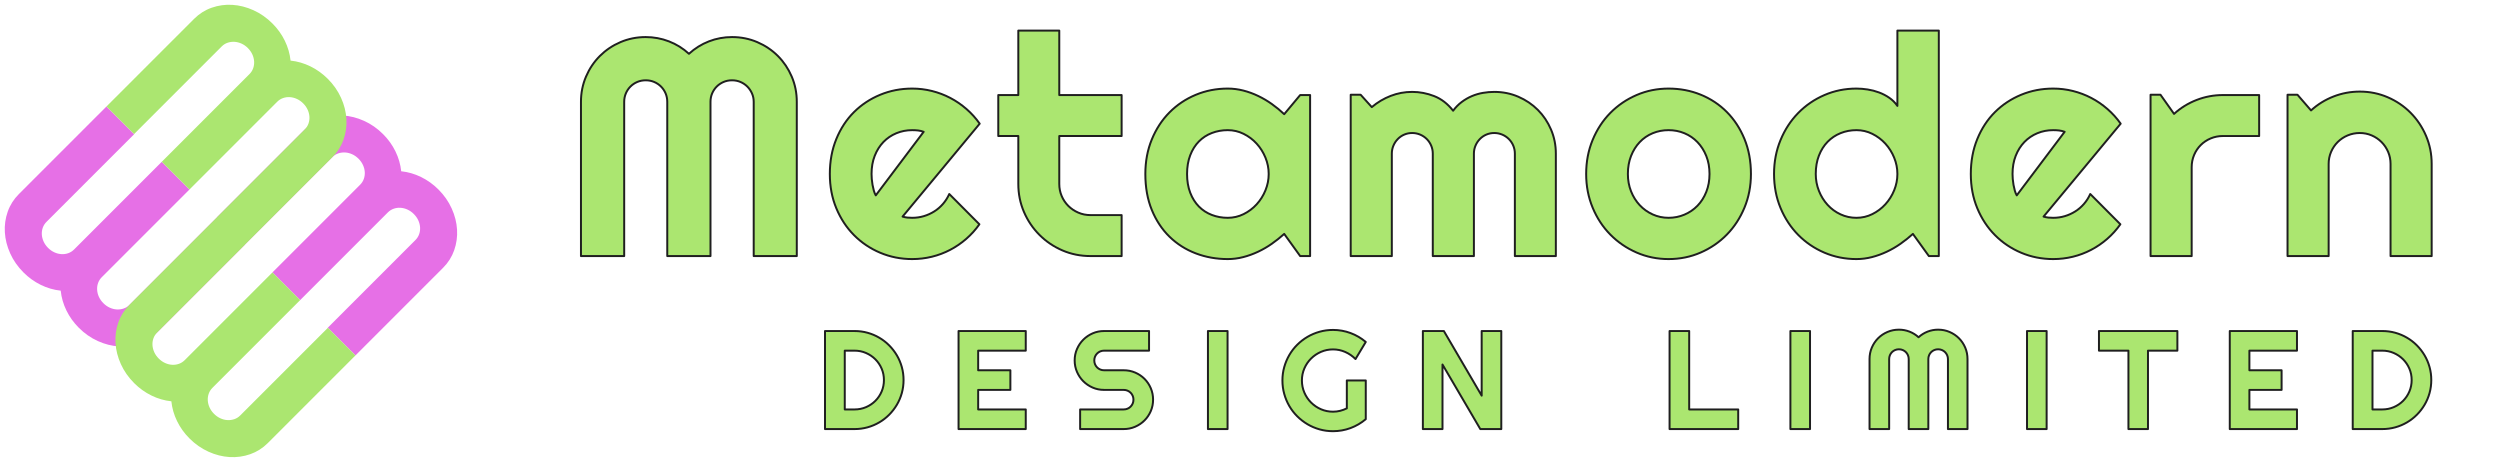 <?xml version="1.0" encoding="UTF-8" standalone="no"?><!DOCTYPE svg PUBLIC "-//W3C//DTD SVG 1.1//EN" "http://www.w3.org/Graphics/SVG/1.1/DTD/svg11.dtd"><svg width="100%" height="100%" viewBox="0 0 5250 970" version="1.1" xmlns="http://www.w3.org/2000/svg" xmlns:xlink="http://www.w3.org/1999/xlink" xml:space="preserve" xmlns:serif="http://www.serif.com/" style="fill-rule:evenodd;clip-rule:evenodd;stroke-linejoin:round;stroke-miterlimit:1.414;"><rect id="company-logo-blue-purple-no-bg" x="0" y="0" width="5250" height="970" style="fill:none;"/><path d="M513.922,513.922l184.091,-184.092c3.596,-3.595 7.728,-6.174 12.398,-7.737c4.67,-1.562 9.491,-2.194 14.463,-1.896c4.972,0.297 9.874,1.544 14.706,3.738c4.831,2.195 9.274,5.319 13.327,9.373c4.054,4.054 7.178,8.496 9.373,13.328c2.194,4.831 3.441,9.733 3.738,14.705c0.298,4.972 -0.368,9.759 -1.998,14.361c-1.63,4.603 -4.242,8.702 -7.838,12.297l-184.091,184.092l58.169,58.169l184.091,-184.092c3.596,-3.595 7.695,-6.208 12.297,-7.838c4.603,-1.629 9.39,-2.295 14.362,-1.998c4.972,0.298 9.874,1.544 14.705,3.739c4.832,2.195 9.274,5.319 13.328,9.373c4.053,4.053 7.178,8.496 9.372,13.327c2.195,4.832 3.441,9.733 3.739,14.705c0.298,4.972 -0.368,9.759 -1.998,14.362c-1.63,4.602 -4.243,8.701 -7.838,12.297l-184.092,184.091l58.17,58.17l184.091,-184.092c10.667,-10.667 18.441,-22.968 23.323,-36.902c4.882,-13.935 6.876,-28.361 5.983,-43.276c-0.893,-14.916 -4.636,-29.685 -11.228,-44.307c-6.592,-14.622 -15.901,-27.946 -27.926,-39.971c-10.81,-10.81 -22.922,-19.506 -36.337,-26.089c-13.414,-6.584 -27.344,-10.625 -41.788,-12.125c-1.5,-14.444 -5.508,-28.34 -12.023,-41.687c-6.516,-13.347 -15.178,-25.425 -25.988,-36.235c-12.026,-12.026 -25.349,-21.334 -39.971,-27.926c-14.622,-6.592 -29.391,-10.335 -44.307,-11.228c-14.916,-0.893 -29.341,1.101 -43.276,5.983c-13.935,4.882 -26.236,12.656 -36.902,23.323l-184.092,184.091l0.123,0.123l-184.091,184.092c-3.596,3.595 -7.728,6.174 -12.398,7.737c-4.67,1.562 -9.491,2.194 -14.463,1.896c-4.972,-0.297 -9.874,-1.544 -14.706,-3.738c-4.831,-2.195 -9.274,-5.319 -13.327,-9.373c-4.054,-4.054 -7.178,-8.496 -9.373,-13.328c-2.194,-4.831 -3.441,-9.733 -3.738,-14.705c-0.298,-4.972 0.368,-9.759 1.998,-14.361c1.63,-4.603 4.242,-8.702 7.838,-12.297l184.091,-184.092l-58.169,-58.169l-184.091,184.092c-3.596,3.595 -7.695,6.208 -12.297,7.838c-4.603,1.629 -9.39,2.295 -14.362,1.998c-4.972,-0.298 -9.874,-1.544 -14.705,-3.739c-4.832,-2.195 -9.274,-5.319 -13.328,-9.373c-4.053,-4.053 -7.178,-8.496 -9.372,-13.327c-2.195,-4.832 -3.441,-9.733 -3.739,-14.705c-0.298,-4.972 0.368,-9.759 1.998,-14.362c1.63,-4.602 4.243,-8.701 7.838,-12.297l184.092,-184.091l-58.17,-58.17l-184.091,184.092c-10.667,10.667 -18.441,22.968 -23.323,36.902c-4.882,13.935 -6.876,28.361 -5.983,43.276c0.893,14.916 4.636,29.685 11.228,44.307c6.592,14.622 15.901,27.946 27.926,39.971c10.81,10.81 22.922,19.506 36.337,26.089c13.414,6.584 27.344,10.625 41.788,12.125c1.5,14.444 5.508,28.34 12.023,41.687c6.516,13.347 15.178,25.425 25.988,36.235c12.026,12.026 25.349,21.334 39.971,27.926c14.622,6.592 29.391,10.335 44.307,11.228c14.916,0.893 29.341,-1.101 43.276,-5.983c13.935,-4.882 26.236,-12.656 36.902,-23.323l184.092,-184.091" style="fill:#e670e6;"/><path d="M514.045,514.045l184.091,-184.092c10.667,-10.666 18.441,-22.967 23.323,-36.902c4.882,-13.935 6.876,-28.36 5.983,-43.276c-0.893,-14.916 -4.636,-29.685 -11.228,-44.307c-6.592,-14.622 -15.9,-27.945 -27.926,-39.971c-10.81,-10.81 -22.922,-19.506 -36.336,-26.089c-13.415,-6.583 -27.344,-10.625 -41.788,-12.125c-1.5,-14.444 -5.508,-28.34 -12.024,-41.687c-6.515,-13.347 -15.178,-25.425 -25.988,-36.235c-12.025,-12.025 -25.349,-21.334 -39.971,-27.926c-14.622,-6.592 -29.391,-10.335 -44.307,-11.228c-14.915,-0.893 -29.341,1.101 -43.276,5.983c-13.934,4.882 -26.235,12.656 -36.902,23.323l-184.092,184.091l57.967,57.967l184.091,-184.092c3.596,-3.595 7.729,-6.174 12.399,-7.736c4.67,-1.563 9.491,-2.195 14.463,-1.897c4.972,0.298 9.873,1.544 14.705,3.739c4.831,2.194 9.274,5.319 13.327,9.372c4.054,4.054 7.178,8.496 9.373,13.328c2.195,4.831 3.441,9.733 3.739,14.705c0.297,4.972 -0.369,9.759 -1.998,14.362c-1.63,4.602 -4.243,8.701 -7.838,12.297l-184.092,184.091l58.169,58.169l184.092,-184.091c3.595,-3.596 7.694,-6.208 12.297,-7.838c4.602,-1.63 9.389,-2.296 14.361,-1.998c4.972,0.297 9.874,1.544 14.705,3.738c4.832,2.195 9.274,5.319 13.328,9.373c4.054,4.053 7.178,8.496 9.373,13.327c2.194,4.832 3.441,9.734 3.738,14.706c0.298,4.972 -0.368,9.759 -1.998,14.361c-1.63,4.603 -4.242,8.702 -7.838,12.297l-184.091,184.092l0.079,0.079l-184.091,184.092c-10.667,10.666 -18.441,22.967 -23.323,36.902c-4.882,13.935 -6.876,28.36 -5.983,43.276c0.893,14.916 4.636,29.685 11.228,44.307c6.592,14.622 15.9,27.945 27.926,39.971c10.81,10.81 22.922,19.506 36.336,26.089c13.415,6.583 27.344,10.625 41.788,12.125c1.5,14.444 5.508,28.34 12.024,41.687c6.515,13.347 15.178,25.425 25.988,36.235c12.025,12.025 25.349,21.334 39.971,27.926c14.622,6.592 29.391,10.335 44.307,11.228c14.915,0.893 29.341,-1.101 43.276,-5.983c13.934,-4.882 26.235,-12.656 36.902,-23.323l184.092,-184.091l-57.967,-57.967l-184.091,184.092c-3.596,3.595 -7.729,6.174 -12.399,7.736c-4.67,1.563 -9.491,2.195 -14.463,1.897c-4.972,-0.298 -9.873,-1.544 -14.705,-3.739c-4.831,-2.194 -9.274,-5.319 -13.327,-9.372c-4.054,-4.054 -7.178,-8.496 -9.373,-13.328c-2.195,-4.831 -3.441,-9.733 -3.739,-14.705c-0.297,-4.972 0.369,-9.759 1.998,-14.362c1.63,-4.602 4.243,-8.701 7.838,-12.297l184.092,-184.091l-58.169,-58.169l-184.092,184.091c-3.595,3.596 -7.694,6.208 -12.297,7.838c-4.602,1.63 -9.389,2.296 -14.361,1.998c-4.972,-0.297 -9.874,-1.544 -14.705,-3.738c-4.832,-2.195 -9.274,-5.319 -13.328,-9.373c-4.054,-4.053 -7.178,-8.496 -9.373,-13.327c-2.194,-4.832 -3.441,-9.734 -3.738,-14.706c-0.298,-4.972 0.368,-9.759 1.998,-14.361c1.63,-4.603 4.242,-8.702 7.838,-12.297l184.091,-184.092" style="fill:#abe670;"/><path d="M1673.24,537.73l-90.457,0l0,-323.876c0,-6.325 -1.213,-12.229 -3.638,-17.712c-2.425,-5.482 -5.693,-10.279 -9.804,-14.391c-4.112,-4.111 -8.909,-7.327 -14.391,-9.646c-5.483,-2.32 -11.387,-3.479 -17.712,-3.479c-6.326,0 -12.23,1.159 -17.712,3.479c-5.483,2.319 -10.28,5.535 -14.391,9.646c-4.112,4.112 -7.328,8.909 -9.647,14.391c-2.319,5.483 -3.479,11.387 -3.479,17.712l0,323.876l-90.774,0l0,-323.876c0,-6.325 -1.16,-12.229 -3.479,-17.712c-2.319,-5.482 -5.535,-10.279 -9.647,-14.391c-4.111,-4.111 -8.908,-7.327 -14.391,-9.646c-5.482,-2.32 -11.386,-3.479 -17.712,-3.479c-6.325,0 -12.229,1.159 -17.712,3.479c-5.482,2.319 -10.279,5.535 -14.39,9.646c-4.112,4.112 -7.328,8.909 -9.647,14.391c-2.32,5.483 -3.479,11.387 -3.479,17.712l0,323.876l-90.774,0l0,-323.876c0,-18.766 3.532,-36.425 10.596,-52.977c7.063,-16.553 16.763,-30.996 29.098,-43.331c12.335,-12.336 26.779,-22.035 43.331,-29.099c16.552,-7.063 34.211,-10.595 52.977,-10.595c16.869,0 33.105,3.004 48.708,9.014c15.604,6.009 29.626,14.707 42.066,26.093c12.441,-11.386 26.41,-20.084 41.908,-26.093c15.498,-6.01 31.681,-9.014 48.55,-9.014c18.766,0 36.425,3.532 52.977,10.595c16.553,7.064 30.996,16.763 43.331,29.099c12.335,12.335 22.035,26.778 29.099,43.331c7.063,16.552 10.595,34.211 10.595,52.977l0,323.876Z" style="fill:#abe670;fill-rule:nonzero;stroke:#1f1f1f;stroke-width:4.17px;"/><path d="M1895.41,454.863c3.374,1.054 6.748,1.74 10.121,2.056c3.374,0.316 6.748,0.474 10.121,0.474c8.435,0 16.553,-1.159 24.354,-3.479c7.802,-2.319 15.129,-5.64 21.982,-9.963c6.853,-4.322 12.968,-9.594 18.345,-15.814c5.376,-6.22 9.752,-13.126 13.125,-20.717l63.257,63.574c-8.012,11.386 -17.237,21.613 -27.675,30.679c-10.437,9.067 -21.718,16.763 -33.842,23.089c-12.124,6.326 -24.881,11.123 -38.271,14.391c-13.389,3.268 -27.147,4.903 -41.275,4.903c-23.826,0 -46.23,-4.428 -67.21,-13.284c-20.98,-8.856 -39.325,-21.192 -55.034,-37.006c-15.709,-15.814 -28.096,-34.633 -37.163,-56.457c-9.067,-21.823 -13.6,-45.808 -13.6,-71.954c0,-26.779 4.533,-51.239 13.6,-73.378c9.067,-22.14 21.454,-41.012 37.163,-56.615c15.709,-15.604 34.054,-27.728 55.034,-36.373c20.98,-8.645 43.384,-12.968 67.21,-12.968c14.128,0 27.939,1.687 41.434,5.061c13.494,3.373 26.304,8.223 38.428,14.549c12.124,6.326 23.458,14.074 34.001,23.247c10.543,9.172 19.82,19.451 27.833,30.838l-161.938,195.147Zm44.28,-178.068c-4.006,-1.476 -7.96,-2.425 -11.861,-2.847c-3.901,-0.421 -7.96,-0.632 -12.177,-0.632c-11.808,0 -22.93,2.161 -33.368,6.484c-10.437,4.322 -19.504,10.49 -27.2,18.502c-7.696,8.013 -13.759,17.659 -18.187,28.94c-4.428,11.281 -6.642,23.985 -6.642,38.113c0,3.162 0.159,6.747 0.475,10.753c0.316,4.007 0.843,8.066 1.581,12.177c0.738,4.112 1.634,8.066 2.689,11.861c1.054,3.795 2.425,7.169 4.111,10.121l100.579,-133.472Z" style="fill:#abe670;fill-rule:nonzero;stroke:#1f1f1f;stroke-width:4.17px;"/><path d="M2289.95,537.73c-20.874,0 -40.484,-3.954 -58.829,-11.861c-18.344,-7.907 -34.422,-18.766 -48.233,-32.577c-13.811,-13.811 -24.67,-29.889 -32.577,-48.234c-7.907,-18.344 -11.861,-37.954 -11.861,-58.829l0,-100.578l-42.066,0l0,-86.03l42.066,0l0,-135.369l86.029,0l0,135.369l130.942,0l0,86.03l-130.942,0l0,100.578c0,9.067 1.687,17.554 5.061,25.461c3.374,7.907 8.013,14.813 13.917,20.717c5.903,5.904 12.862,10.596 20.874,14.075c8.013,3.479 16.553,5.218 25.619,5.218l65.471,0l0,86.03l-65.471,0Z" style="fill:#abe670;fill-rule:nonzero;stroke:#1f1f1f;stroke-width:4.17px;"/><path d="M2751.24,537.73l-20.875,0l-33.526,-46.494c-8.224,7.38 -16.922,14.285 -26.094,20.717c-9.172,6.431 -18.819,12.018 -28.94,16.763c-10.121,4.744 -20.506,8.487 -31.154,11.228c-10.648,2.741 -21.455,4.112 -32.419,4.112c-23.827,0 -46.23,-4.007 -67.211,-12.019c-20.98,-8.013 -39.324,-19.663 -55.033,-34.95c-15.709,-15.287 -28.097,-34 -37.164,-56.14c-9.066,-22.14 -13.6,-47.338 -13.6,-75.592c0,-26.357 4.534,-50.553 13.6,-72.588c9.067,-22.034 21.455,-40.959 37.164,-56.773c15.709,-15.814 34.053,-28.096 55.033,-36.847c20.981,-8.751 43.384,-13.126 67.211,-13.126c10.964,0 21.824,1.371 32.577,4.112c10.754,2.741 21.191,6.536 31.312,11.386c10.122,4.85 19.768,10.543 28.941,17.079c9.172,6.537 17.764,13.601 25.777,21.192l33.526,-40.169l20.875,0l0,338.109Zm-86.979,-172.375c0,-11.808 -2.266,-23.247 -6.8,-34.317c-4.533,-11.07 -10.701,-20.875 -18.502,-29.415c-7.802,-8.539 -16.922,-15.392 -27.359,-20.558c-10.437,-5.166 -21.56,-7.749 -33.368,-7.749c-11.808,0 -22.931,2.003 -33.368,6.009c-10.437,4.006 -19.504,9.91 -27.201,17.712c-7.696,7.802 -13.758,17.448 -18.186,28.94c-4.428,11.492 -6.642,24.618 -6.642,39.378c0,14.76 2.214,27.885 6.642,39.377c4.428,11.492 10.49,21.138 18.186,28.94c7.697,7.802 16.764,13.706 27.201,17.712c10.437,4.006 21.56,6.009 33.368,6.009c11.808,0 22.931,-2.583 33.368,-7.748c10.437,-5.166 19.557,-12.019 27.359,-20.559c7.801,-8.54 13.969,-18.345 18.502,-29.414c4.534,-11.07 6.8,-22.509 6.8,-34.317Z" style="fill:#abe670;fill-rule:nonzero;stroke:#1f1f1f;stroke-width:4.17px;"/><path d="M3267.24,537.73l-86.029,0l0,-215.074c0,-5.904 -1.107,-11.492 -3.321,-16.763c-2.214,-5.271 -5.324,-9.91 -9.331,-13.916c-4.006,-4.007 -8.645,-7.117 -13.916,-9.331c-5.271,-2.214 -10.859,-3.321 -16.763,-3.321c-5.904,0 -11.439,1.107 -16.605,3.321c-5.166,2.214 -9.7,5.324 -13.6,9.331c-3.901,4.006 -6.959,8.645 -9.173,13.916c-2.214,5.271 -3.321,10.859 -3.321,16.763l0,215.074l-86.345,0l0,-215.074c0,-5.904 -1.107,-11.492 -3.321,-16.763c-2.214,-5.271 -5.324,-9.91 -9.331,-13.916c-4.006,-4.007 -8.645,-7.117 -13.916,-9.331c-5.272,-2.214 -10.859,-3.321 -16.763,-3.321c-5.904,0 -11.439,1.107 -16.605,3.321c-5.166,2.214 -9.7,5.324 -13.601,9.331c-3.9,4.006 -6.958,8.645 -9.172,13.916c-2.214,5.271 -3.321,10.859 -3.321,16.763l0,215.074l-86.346,0l0,-338.741l20.875,0l23.405,25.935c12.019,-10.121 25.25,-17.975 39.694,-23.563c14.444,-5.588 29.467,-8.382 45.071,-8.382c15.814,0 31.259,2.952 46.335,8.856c15.077,5.904 28.308,16.131 39.694,30.68c5.272,-7.169 11.281,-13.284 18.028,-18.344c6.748,-5.061 13.864,-9.173 21.35,-12.336c7.485,-3.162 15.234,-5.429 23.246,-6.8c8.013,-1.37 15.92,-2.056 23.722,-2.056c17.923,0 34.738,3.374 50.447,10.122c15.709,6.747 29.415,15.972 41.117,27.674c11.703,11.703 20.928,25.461 27.675,41.276c6.748,15.814 10.121,32.682 10.121,50.605l0,215.074Z" style="fill:#abe670;fill-rule:nonzero;stroke:#1f1f1f;stroke-width:4.17px;"/><path d="M3676.96,365.355c0,25.302 -4.533,48.866 -13.6,70.689c-9.067,21.824 -21.402,40.696 -37.005,56.615c-15.604,15.92 -33.896,28.466 -54.876,37.638c-20.98,9.172 -43.489,13.759 -67.527,13.759c-23.826,0 -46.23,-4.587 -67.21,-13.759c-20.98,-9.172 -39.325,-21.718 -55.034,-37.638c-15.708,-15.919 -28.096,-34.791 -37.163,-56.615c-9.067,-21.823 -13.6,-45.387 -13.6,-70.689c0,-25.725 4.533,-49.552 13.6,-71.481c9.067,-21.929 21.455,-40.853 37.163,-56.773c15.709,-15.92 34.054,-28.413 55.034,-37.48c20.98,-9.066 43.384,-13.6 67.21,-13.6c24.038,0 46.547,4.27 67.527,12.81c20.98,8.539 39.272,20.664 54.876,36.372c15.603,15.709 27.938,34.581 37.005,56.615c9.067,22.035 13.6,46.547 13.6,73.537Zm-86.978,0c0,-13.917 -2.267,-26.516 -6.8,-37.796c-4.534,-11.281 -10.701,-20.981 -18.503,-29.099c-7.802,-8.118 -16.921,-14.338 -27.359,-18.66c-10.437,-4.323 -21.56,-6.484 -33.368,-6.484c-11.808,0 -22.93,2.161 -33.368,6.484c-10.437,4.322 -19.504,10.542 -27.2,18.66c-7.696,8.118 -13.758,17.818 -18.186,29.099c-4.428,11.28 -6.642,23.879 -6.642,37.796c0,13.073 2.214,25.197 6.642,36.372c4.428,11.176 10.49,20.875 18.186,29.099c7.696,8.223 16.763,14.707 27.2,19.451c10.438,4.744 21.56,7.116 33.368,7.116c11.808,0 22.931,-2.214 33.368,-6.641c10.438,-4.428 19.557,-10.649 27.359,-18.661c7.802,-8.013 13.969,-17.712 18.503,-29.098c4.533,-11.387 6.8,-23.933 6.8,-37.638Z" style="fill:#abe670;fill-rule:nonzero;stroke:#1f1f1f;stroke-width:4.17px;"/><path d="M4071.51,537.73l-20.874,0l-33.527,-46.494c-8.223,7.38 -16.921,14.285 -26.093,20.717c-9.172,6.431 -18.819,12.018 -28.94,16.763c-10.121,4.744 -20.506,8.487 -31.154,11.228c-10.648,2.741 -21.455,4.112 -32.419,4.112c-23.827,0 -46.231,-4.481 -67.211,-13.443c-20.98,-8.961 -39.325,-21.402 -55.033,-37.321c-15.709,-15.92 -28.097,-34.792 -37.164,-56.615c-9.067,-21.824 -13.6,-45.598 -13.6,-71.322c0,-25.514 4.533,-49.235 13.6,-71.164c9.067,-21.93 21.455,-40.907 37.164,-56.932c15.708,-16.025 34.053,-28.571 55.033,-37.638c20.98,-9.066 43.384,-13.6 67.211,-13.6c7.591,0 15.445,0.633 23.563,1.898c8.118,1.265 16.025,3.321 23.721,6.167c7.697,2.847 14.918,6.59 21.666,11.229c6.747,4.638 12.44,10.332 17.079,17.079l0,-158.142l86.978,0l0,473.478Zm-86.978,-172.375c0,-11.808 -2.267,-23.247 -6.8,-34.317c-4.533,-11.07 -10.701,-20.875 -18.503,-29.415c-7.801,-8.539 -16.921,-15.392 -27.358,-20.558c-10.438,-5.166 -21.56,-7.749 -33.368,-7.749c-11.808,0 -22.931,2.108 -33.368,6.325c-10.438,4.218 -19.505,10.28 -27.201,18.187c-7.696,7.907 -13.758,17.554 -18.186,28.94c-4.428,11.386 -6.642,24.248 -6.642,38.587c0,12.44 2.214,24.248 6.642,35.424c4.428,11.175 10.49,20.98 18.186,29.414c7.696,8.434 16.763,15.076 27.201,19.926c10.437,4.85 21.56,7.274 33.368,7.274c11.808,0 22.93,-2.583 33.368,-7.748c10.437,-5.166 19.557,-12.019 27.358,-20.559c7.802,-8.54 13.97,-18.345 18.503,-29.414c4.533,-11.07 6.8,-22.509 6.8,-34.317Z" style="fill:#abe670;fill-rule:nonzero;stroke:#1f1f1f;stroke-width:4.17px;"/><path d="M4291.47,454.863c3.373,1.054 6.747,1.74 10.121,2.056c3.373,0.316 6.747,0.474 10.121,0.474c8.434,0 16.552,-1.159 24.354,-3.479c7.801,-2.319 15.129,-5.64 21.981,-9.963c6.853,-4.322 12.968,-9.594 18.345,-15.814c5.377,-6.22 9.752,-13.126 13.126,-20.717l63.257,63.574c-8.013,11.386 -17.238,21.613 -27.675,30.679c-10.438,9.067 -21.718,16.763 -33.843,23.089c-12.124,6.326 -24.881,11.123 -38.27,14.391c-13.389,3.268 -27.148,4.903 -41.275,4.903c-23.827,0 -46.231,-4.428 -67.211,-13.284c-20.98,-8.856 -39.324,-21.192 -55.033,-37.006c-15.709,-15.814 -28.097,-34.633 -37.164,-56.457c-9.067,-21.823 -13.6,-45.808 -13.6,-71.954c0,-26.779 4.533,-51.239 13.6,-73.378c9.067,-22.14 21.455,-41.012 37.164,-56.615c15.709,-15.604 34.053,-27.728 55.033,-36.373c20.98,-8.645 43.384,-12.968 67.211,-12.968c14.127,0 27.938,1.687 41.433,5.061c13.495,3.373 26.304,8.223 38.429,14.549c12.124,6.326 23.457,14.074 34,23.247c10.543,9.172 19.821,19.451 27.833,30.838l-161.937,195.147Zm44.279,-178.068c-4.006,-1.476 -7.959,-2.425 -11.86,-2.847c-3.901,-0.421 -7.96,-0.632 -12.177,-0.632c-11.808,0 -22.931,2.161 -33.368,6.484c-10.438,4.322 -19.505,10.49 -27.201,18.502c-7.696,8.013 -13.758,17.659 -18.186,28.94c-4.428,11.281 -6.642,23.985 -6.642,38.113c0,3.162 0.158,6.747 0.474,10.753c0.317,4.007 0.844,8.066 1.582,12.177c0.738,4.112 1.634,8.066 2.688,11.861c1.054,3.795 2.425,7.169 4.112,10.121l100.578,-133.472Z" style="fill:#abe670;fill-rule:nonzero;stroke:#1f1f1f;stroke-width:4.17px;"/><path d="M4602.51,537.73l-86.346,0l0,-338.741l20.875,0l28.465,40.168c13.917,-12.651 29.731,-22.403 47.443,-29.256c17.712,-6.853 36.056,-10.28 55.034,-10.28l76.224,0l0,86.03l-76.224,0c-9.067,0 -17.607,1.687 -25.62,5.06c-8.012,3.374 -14.97,8.013 -20.874,13.917c-5.904,5.904 -10.543,12.862 -13.917,20.875c-3.374,8.012 -5.06,16.552 -5.06,25.619l0,186.608Z" style="fill:#abe670;fill-rule:nonzero;stroke:#1f1f1f;stroke-width:4.17px;"/><path d="M4890.16,537.73l-86.346,0l0,-338.741l20.875,0l28.465,32.893c13.917,-12.651 29.678,-22.403 47.285,-29.256c17.606,-6.853 36.004,-10.279 55.192,-10.279c20.664,0 40.168,3.953 58.512,11.861c18.345,7.907 34.37,18.766 48.076,32.577c13.705,13.811 24.512,29.941 32.419,48.391c7.907,18.45 11.86,38.113 11.86,58.988l0,193.566l-86.345,0l0,-193.566c0,-8.856 -1.687,-17.238 -5.061,-25.145c-3.374,-7.907 -8.012,-14.813 -13.916,-20.717c-5.904,-5.904 -12.757,-10.543 -20.559,-13.916c-7.802,-3.374 -16.13,-5.061 -24.986,-5.061c-9.067,0 -17.607,1.687 -25.619,5.061c-8.013,3.373 -14.971,8.012 -20.875,13.916c-5.904,5.904 -10.543,12.81 -13.917,20.717c-3.374,7.907 -5.06,16.289 -5.06,25.145l0,193.566Z" style="fill:#abe670;fill-rule:nonzero;stroke:#1f1f1f;stroke-width:4.17px;"/><g transform="matrix(1.305,0,0,1.305,1028.4,-366.272)"><path d="M665.949,892.242c0,7.261 -0.935,14.247 -2.805,20.958c-1.87,6.711 -4.529,12.982 -7.976,18.813c-3.447,5.831 -7.555,11.148 -12.322,15.952c-4.767,4.805 -10.085,8.93 -15.952,12.377c-5.868,3.448 -12.157,6.106 -18.868,7.977c-6.711,1.87 -13.697,2.805 -20.958,2.805l-47.528,0l0,-157.764l47.528,0c7.261,0 14.247,0.935 20.958,2.806c6.711,1.87 13,4.529 18.868,7.976c5.867,3.447 11.185,7.573 15.952,12.377c4.767,4.804 8.875,10.121 12.322,15.952c3.447,5.831 6.106,12.102 7.976,18.813c1.87,6.711 2.805,13.697 2.805,20.958Zm-31.574,0c0,-6.528 -1.229,-12.652 -3.686,-18.373c-2.457,-5.721 -5.831,-10.726 -10.121,-15.017c-4.291,-4.291 -9.315,-7.683 -15.073,-10.176c-5.757,-2.494 -11.9,-3.741 -18.427,-3.741l-15.733,0l0,94.614l15.733,0c6.527,0 12.67,-1.228 18.427,-3.685c5.758,-2.457 10.782,-5.831 15.073,-10.122c4.29,-4.291 7.664,-9.315 10.121,-15.072c2.457,-5.758 3.686,-11.9 3.686,-18.428Z" style="fill:#abe670;fill-rule:nonzero;stroke:#1f1f1f;stroke-width:3.19px;"/><path d="M862.593,971.124l-108.146,0l0,-157.764l108.146,0l0,31.575l-76.572,0l0,31.575l51.818,0l0,31.574l-51.818,0l0,31.465l76.572,0l0,31.575Z" style="fill:#abe670;fill-rule:nonzero;stroke:#1f1f1f;stroke-width:3.19px;"/><path d="M941.299,860.667c0,-6.527 1.247,-12.652 3.74,-18.372c2.494,-5.721 5.886,-10.727 10.177,-15.018c4.29,-4.29 9.296,-7.682 15.017,-10.176c5.721,-2.494 11.845,-3.741 18.373,-3.741l72.391,0l0,31.575l-72.391,0c-2.2,0 -4.254,0.403 -6.161,1.21c-1.907,0.807 -3.576,1.925 -5.006,3.356c-1.43,1.43 -2.549,3.098 -3.355,5.005c-0.807,1.907 -1.211,3.961 -1.211,6.161c0,2.201 0.404,4.273 1.211,6.216c0.806,1.944 1.925,3.631 3.355,5.061c1.43,1.43 3.099,2.549 5.006,3.356c1.907,0.806 3.961,1.21 6.161,1.21l31.575,0c6.527,0 12.67,1.228 18.427,3.685c5.758,2.457 10.782,5.831 15.073,10.122c4.29,4.29 7.664,9.315 10.121,15.072c2.457,5.758 3.686,11.9 3.686,18.428c0,6.527 -1.229,12.652 -3.686,18.373c-2.457,5.72 -5.831,10.726 -10.121,15.017c-4.291,4.29 -9.315,7.683 -15.073,10.176c-5.757,2.494 -11.9,3.741 -18.427,3.741l-70.081,0l0,-31.575l70.081,0c2.2,0 4.254,-0.403 6.161,-1.21c1.906,-0.807 3.575,-1.925 5.005,-3.355c1.43,-1.431 2.549,-3.099 3.356,-5.006c0.807,-1.907 1.21,-3.961 1.21,-6.161c0,-2.2 -0.403,-4.254 -1.21,-6.161c-0.807,-1.907 -1.926,-3.576 -3.356,-5.006c-1.43,-1.43 -3.099,-2.549 -5.005,-3.355c-1.907,-0.807 -3.961,-1.211 -6.161,-1.211l-31.575,0c-6.528,0 -12.652,-1.246 -18.373,-3.74c-5.721,-2.494 -10.727,-5.886 -15.017,-10.177c-4.291,-4.29 -7.683,-9.314 -10.177,-15.072c-2.493,-5.757 -3.74,-11.9 -3.74,-18.428Z" style="fill:#abe670;fill-rule:nonzero;stroke:#1f1f1f;stroke-width:3.19px;"/><rect x="1155.77" y="813.36" width="31.575" height="157.764" style="fill:#abe670;fill-rule:nonzero;stroke:#1f1f1f;stroke-width:3.19px;"/><path d="M1409.73,955.172c-7.334,6.234 -15.512,11.02 -24.534,14.357c-9.021,3.337 -18.409,5.005 -28.164,5.005c-7.481,0 -14.687,-0.971 -21.618,-2.915c-6.931,-1.944 -13.404,-4.694 -19.418,-8.251c-6.014,-3.557 -11.515,-7.811 -16.502,-12.762c-4.988,-4.951 -9.242,-10.452 -12.762,-16.503c-3.521,-6.051 -6.253,-12.56 -8.197,-19.528c-1.943,-6.967 -2.915,-14.192 -2.915,-21.673c0,-7.481 0.972,-14.669 2.915,-21.563c1.944,-6.894 4.676,-13.367 8.197,-19.418c3.52,-6.051 7.774,-11.552 12.762,-16.502c4.987,-4.951 10.488,-9.187 16.502,-12.707c6.014,-3.521 12.487,-6.253 19.418,-8.197c6.931,-1.943 14.137,-2.915 21.618,-2.915c9.755,0 19.143,1.669 28.164,5.006c9.022,3.337 17.2,8.123 24.534,14.357l-16.502,27.504c-4.768,-4.841 -10.269,-8.636 -16.503,-11.387c-6.234,-2.75 -12.798,-4.125 -19.693,-4.125c-6.894,0 -13.367,1.32 -19.418,3.96c-6.051,2.641 -11.35,6.216 -15.897,10.727c-4.548,4.511 -8.141,9.791 -10.782,15.842c-2.64,6.051 -3.96,12.524 -3.96,19.418c0,6.968 1.32,13.496 3.96,19.583c2.641,6.088 6.234,11.405 10.782,15.953c4.547,4.547 9.846,8.141 15.897,10.781c6.051,2.641 12.524,3.961 19.418,3.961c3.961,0 7.811,-0.477 11.552,-1.43c3.74,-0.954 7.298,-2.274 10.671,-3.961l0,-44.887l30.475,0l0,62.27Z" style="fill:#abe670;fill-rule:nonzero;stroke:#1f1f1f;stroke-width:3.19px;"/><path d="M1627.82,971.124l-33.775,0l-60.839,-103.856l0,103.856l-31.575,0l0,-157.764l33.775,0l60.839,103.966l0,-103.966l31.575,0l0,157.764Z" style="fill:#abe670;fill-rule:nonzero;stroke:#1f1f1f;stroke-width:3.19px;"/><path d="M2009.07,971.124l-110.456,0l0,-157.764l31.575,0l0,126.189l78.881,0l0,31.575Z" style="fill:#abe670;fill-rule:nonzero;stroke:#1f1f1f;stroke-width:3.19px;"/><rect x="2093.06" y="813.36" width="31.575" height="157.764" style="fill:#abe670;fill-rule:nonzero;stroke:#1f1f1f;stroke-width:3.19px;"/><path d="M2378.05,971.124l-31.465,0l0,-112.657c0,-2.2 -0.422,-4.254 -1.265,-6.161c-0.844,-1.907 -1.98,-3.575 -3.411,-5.006c-1.43,-1.43 -3.098,-2.548 -5.005,-3.355c-1.907,-0.807 -3.961,-1.21 -6.161,-1.21c-2.201,0 -4.254,0.403 -6.161,1.21c-1.907,0.807 -3.576,1.925 -5.006,3.355c-1.43,1.431 -2.549,3.099 -3.355,5.006c-0.807,1.907 -1.211,3.961 -1.211,6.161l0,112.657l-31.574,0l0,-112.657c0,-2.2 -0.404,-4.254 -1.211,-6.161c-0.806,-1.907 -1.925,-3.575 -3.355,-5.006c-1.43,-1.43 -3.099,-2.548 -5.006,-3.355c-1.907,-0.807 -3.96,-1.21 -6.161,-1.21c-2.2,0 -4.254,0.403 -6.161,1.21c-1.907,0.807 -3.575,1.925 -5.005,3.355c-1.431,1.431 -2.549,3.099 -3.356,5.006c-0.807,1.907 -1.21,3.961 -1.21,6.161l0,112.657l-31.575,0l0,-112.657c0,-6.528 1.229,-12.67 3.686,-18.428c2.457,-5.757 5.831,-10.781 10.121,-15.072c4.291,-4.291 9.315,-7.664 15.072,-10.122c5.758,-2.457 11.901,-3.685 18.428,-3.685c5.868,0 11.515,1.045 16.943,3.135c5.427,2.091 10.305,5.116 14.632,9.077c4.327,-3.961 9.186,-6.986 14.577,-9.077c5.391,-2.09 11.02,-3.135 16.888,-3.135c6.527,0 12.67,1.228 18.427,3.685c5.758,2.458 10.782,5.831 15.073,10.122c4.29,4.291 7.664,9.315 10.121,15.072c2.457,5.758 3.686,11.9 3.686,18.428l0,112.657Z" style="fill:#abe670;fill-rule:nonzero;stroke:#1f1f1f;stroke-width:3.19px;"/><rect x="2473.81" y="813.36" width="31.575" height="157.764" style="fill:#abe670;fill-rule:nonzero;stroke:#1f1f1f;stroke-width:3.19px;"/><path d="M2668.47,971.124l-31.464,0l0,-126.189l-47.417,0l0,-31.575l126.188,0l0,31.575l-47.307,0l0,126.189Z" style="fill:#abe670;fill-rule:nonzero;stroke:#1f1f1f;stroke-width:3.19px;"/><path d="M2908.24,971.124l-108.146,0l0,-157.764l108.146,0l0,31.575l-76.571,0l0,31.575l51.818,0l0,31.574l-51.818,0l0,31.465l76.571,0l0,31.575Z" style="fill:#abe670;fill-rule:nonzero;stroke:#1f1f1f;stroke-width:3.19px;"/><path d="M3124.36,892.242c0,7.261 -0.935,14.247 -2.806,20.958c-1.87,6.711 -4.529,12.982 -7.976,18.813c-3.447,5.831 -7.554,11.148 -12.322,15.952c-4.767,4.805 -10.085,8.93 -15.952,12.377c-5.868,3.448 -12.157,6.106 -18.868,7.977c-6.711,1.87 -13.697,2.805 -20.958,2.805l-47.527,0l0,-157.764l47.527,0c7.261,0 14.247,0.935 20.958,2.806c6.711,1.87 13,4.529 18.868,7.976c5.867,3.447 11.185,7.573 15.952,12.377c4.768,4.804 8.875,10.121 12.322,15.952c3.447,5.831 6.106,12.102 7.976,18.813c1.871,6.711 2.806,13.697 2.806,20.958Zm-31.575,0c0,-6.528 -1.228,-12.652 -3.686,-18.373c-2.457,-5.721 -5.83,-10.726 -10.121,-15.017c-4.291,-4.291 -9.315,-7.683 -15.072,-10.176c-5.758,-2.494 -11.9,-3.741 -18.428,-3.741l-15.732,0l0,94.614l15.732,0c6.528,0 12.67,-1.228 18.428,-3.685c5.757,-2.457 10.781,-5.831 15.072,-10.122c4.291,-4.291 7.664,-9.315 10.121,-15.072c2.458,-5.758 3.686,-11.9 3.686,-18.428Z" style="fill:#abe670;fill-rule:nonzero;stroke:#1f1f1f;stroke-width:3.19px;"/></g></svg>